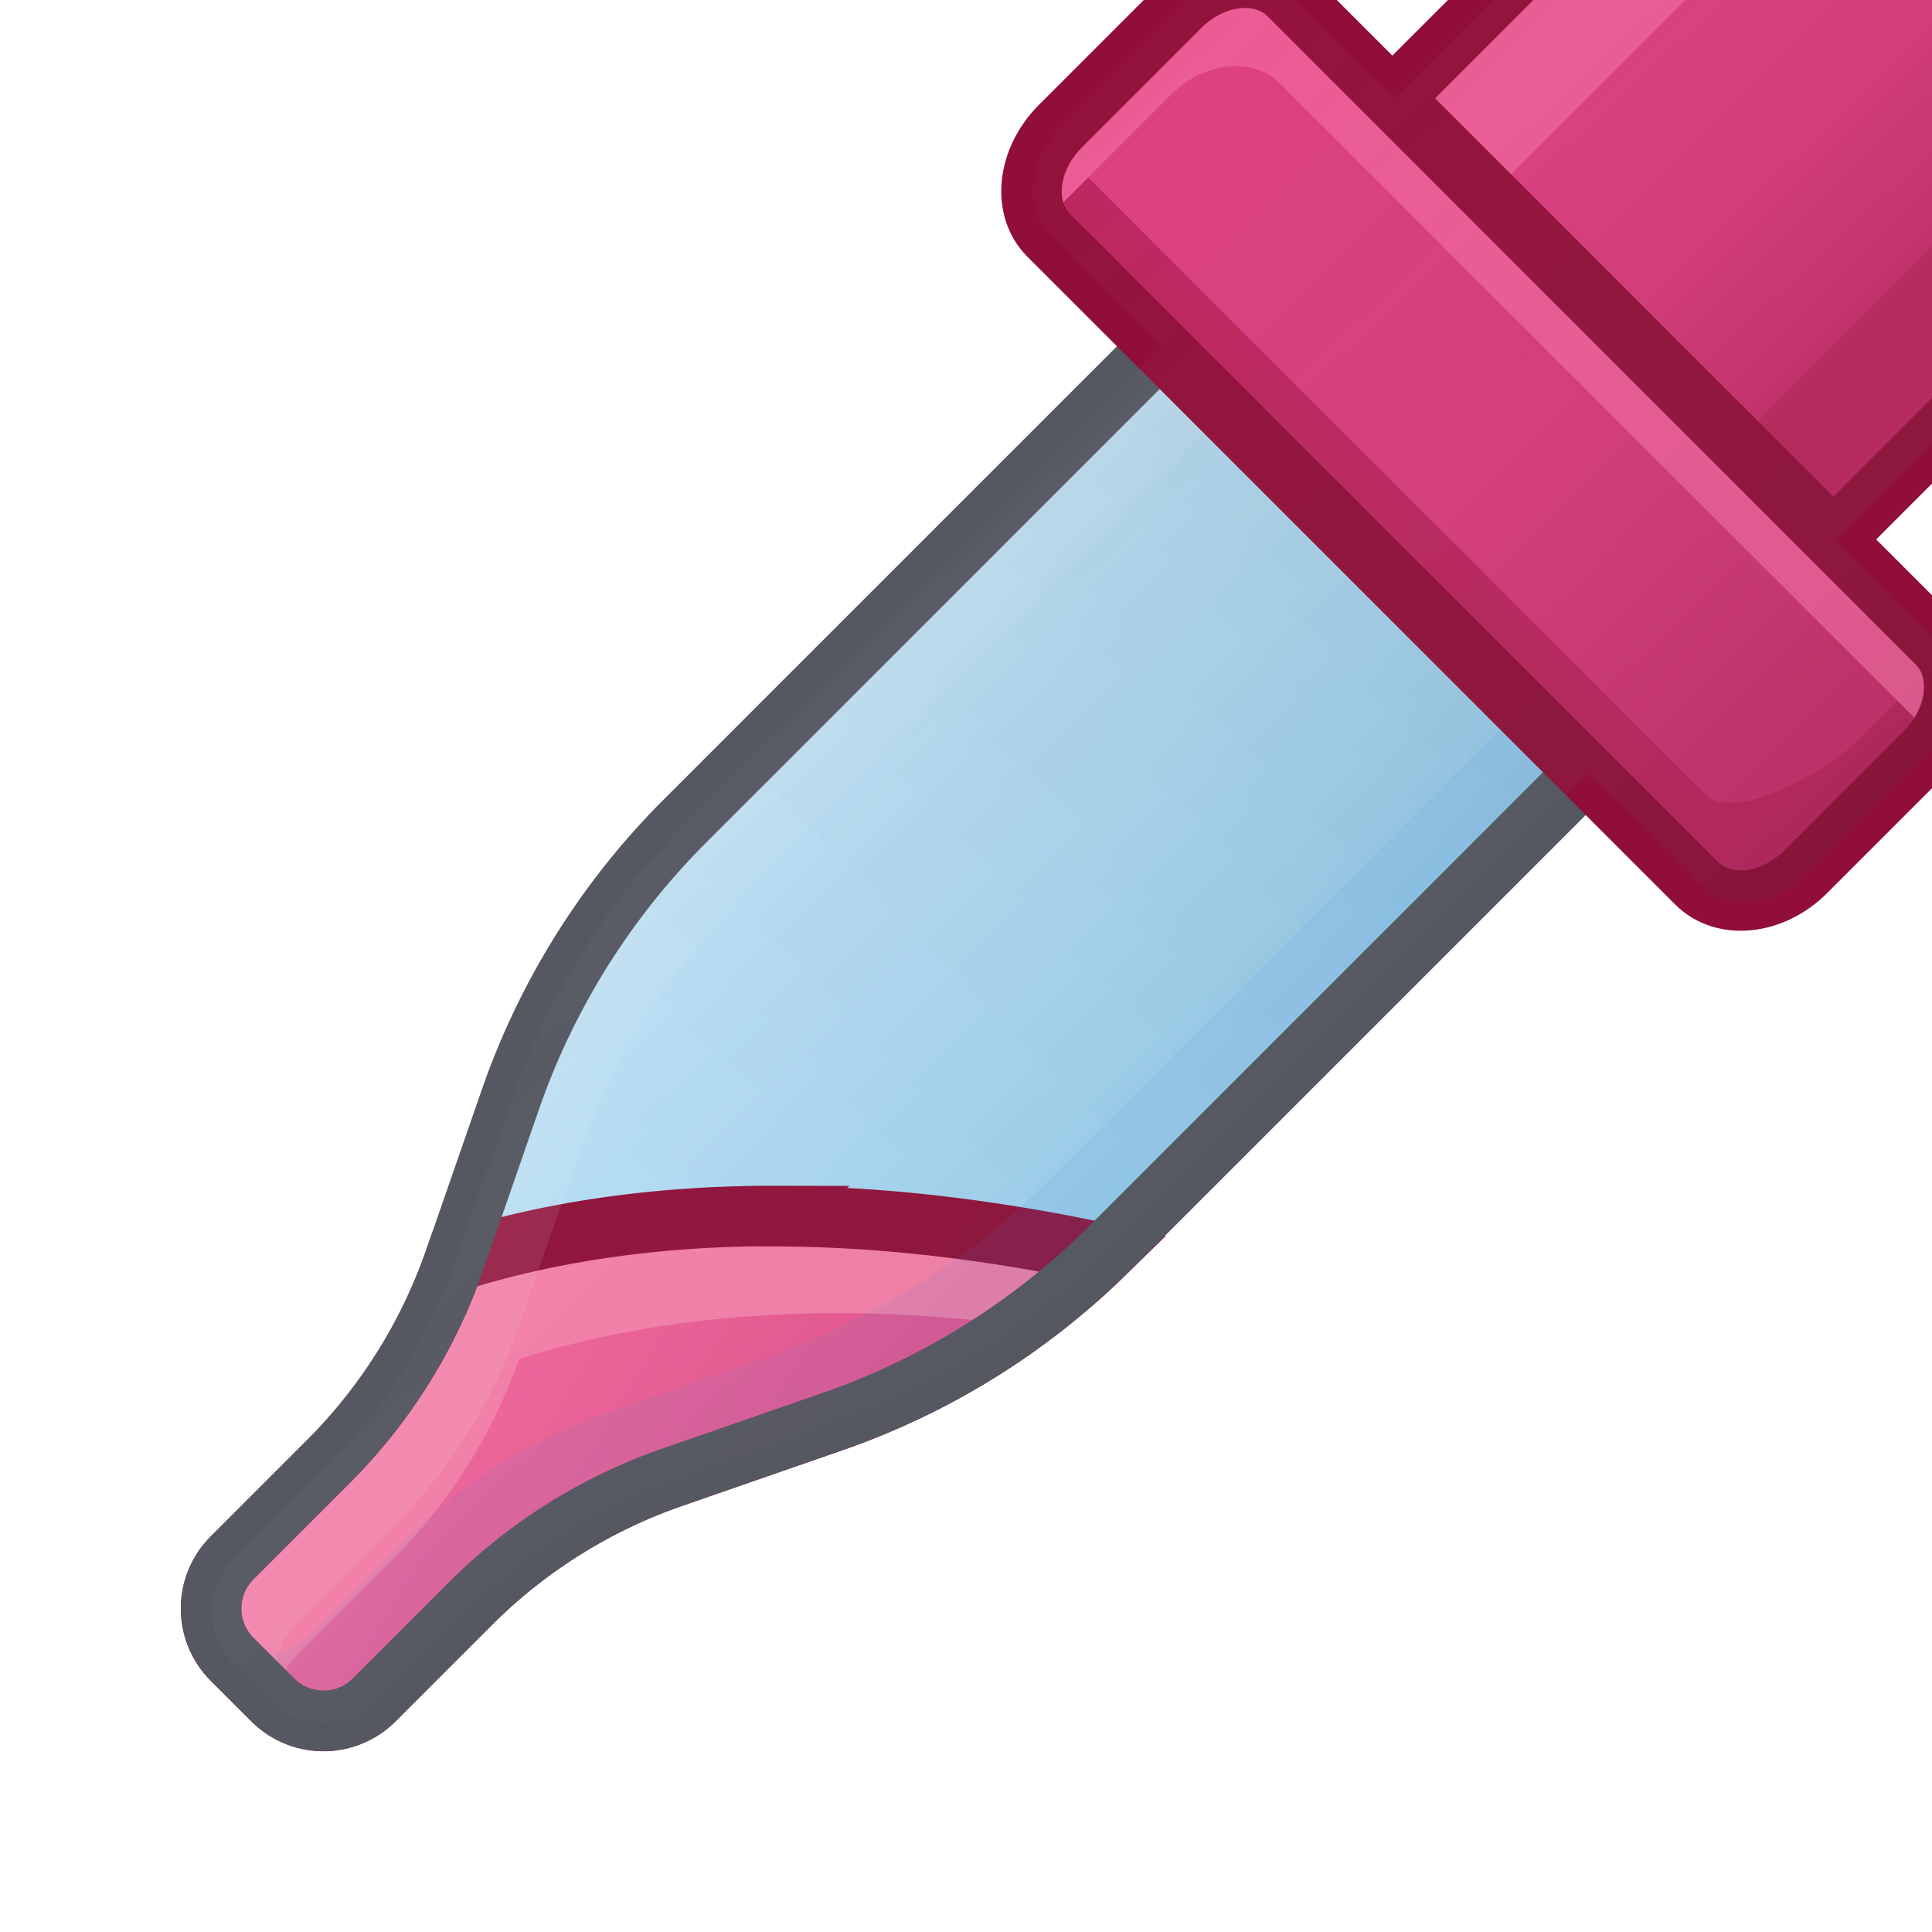 <?xml version="1.0" encoding="UTF-8" standalone="no"?>
<svg
   xmlns:dc="http://purl.org/dc/elements/1.1/"
   xmlns:cc="http://creativecommons.org/ns#"
   xmlns:rdf="http://www.w3.org/1999/02/22-rdf-syntax-ns#"
   xmlns:svg="http://www.w3.org/2000/svg"
   xmlns="http://www.w3.org/2000/svg"
   xmlns:xlink="http://www.w3.org/1999/xlink"
   xmlns:sodipodi="http://sodipodi.sourceforge.net/DTD/sodipodi-0.dtd"
   xmlns:inkscape="http://www.inkscape.org/namespaces/inkscape"
   width="32"
   height="32"
   viewBox="0 0 8.467 8.467"
   version="1.1"
   id="svg1002"
   inkscape:version="1.0 (4035a4fb49, 2020-05-01)"
   sodipodi:docname="eyedropper_detailed.svg">
  <defs
     id="defs996">
    <linearGradient
       id="linearGradient952"
       inkscape:collect="always">
      <stop
         id="stop948"
         offset="0"
         style="stop-color:#fafafa;stop-opacity:1" />
      <stop
         id="stop950"
         offset="1"
         style="stop-color:#8cd5ff;stop-opacity:1" />
    </linearGradient>
    <linearGradient
       id="1722"
       inkscape:collect="always">
      <stop
         id="stop1555"
         offset="0"
         style="stop-color:#ffffff;stop-opacity:0" />
      <stop
         id="stop1557"
         offset="1"
         style="stop-color:#0d0d0d;stop-opacity:0.149" />
    </linearGradient>
    <linearGradient
       inkscape:collect="always"
       id="linearGradient3353">
      <stop
         style="stop-color:#f4679d;stop-opacity:1;"
         offset="0"
         id="stop3349" />
      <stop
         style="stop-color:#de3e80;stop-opacity:1"
         offset="1"
         id="stop3351" />
    </linearGradient>
    <linearGradient
       id="linearGradient1814"
       inkscape:collect="always">
      <stop
         id="stop1810"
         offset="0"
         style="stop-color:#ffffff;stop-opacity:0.057" />
      <stop
         id="stop1812"
         offset="1"
         style="stop-color:#000000;stop-opacity:0.097" />
    </linearGradient>
    <inkscape:path-effect
       hide_knots="false"
       only_selected="true"
       apply_with_radius="false"
       apply_no_radius="false"
       use_knot_distance="true"
       flexible="false"
       chamfer_steps="1"
       radius="0"
       mode="F"
       method="auto"
       unit="px"
       satellites_param="F,0,0,1,0,0,0,1 @ F,0,0,1,0,1.786,0,1 @ F,0,0,1,0,1.295,0,1 @ F,0,0,1,0,0.759,0,1 @ F,0,0,1,0,0.759,0,1 @ F,0,0,1,0,1.295,0,1 @ F,0,0,1,0,1.786,0,1 @ F,0,0,1,0,0,0,1"
       lpeversion="1"
       is_visible="true"
       id="path-effect1770"
       effect="fillet_chamfer" />
    <inkscape:path-effect
       hide_knots="false"
       only_selected="false"
       apply_with_radius="true"
       apply_no_radius="true"
       use_knot_distance="true"
       flexible="false"
       chamfer_steps="1"
       radius="0"
       mode="F"
       method="auto"
       unit="px"
       satellites_param="F,0,0,1,0,0,0,1 @ F,0,0,1,0,1.786,0,1 @ F,0,0,1,0,1.295,0,1 @ F,0,1,1,0,0.759,0,1 @ F,0,0,1,0,0.759,0,1 @ F,0,0,1,0,1.295,0,1 @ F,0,0,1,0,1.786,0,1 @ F,0,0,1,0,0,0,1"
       lpeversion="1"
       is_visible="true"
       id="path-effect1766"
       effect="fillet_chamfer" />
    <inkscape:path-effect
       effect="fillet_chamfer"
       id="path-effect1762"
       is_visible="true"
       lpeversion="1"
       satellites_param="F,0,0,1,0,0,0,1 @ F,0,0,1,0,1.786,0,1 @ F,0,0,1,0,1.295,0,1 @ F,0,0,1,0,0.759,0,1 @ F,0,0,1,0,0.759,0,1 @ F,0,0,1,0,1.295,0,1 @ F,0,0,1,0,1.786,0,1 @ F,0,0,1,0,0,0,1"
       unit="px"
       method="auto"
       mode="F"
       radius="0"
       chamfer_steps="1"
       flexible="false"
       use_knot_distance="true"
       apply_no_radius="false"
       apply_with_radius="false"
       only_selected="true"
       hide_knots="false" />
    <linearGradient
       id="linearGradient1727"
       inkscape:collect="always">
      <stop
         id="stop1723"
         offset="0"
         style="stop-color:#de3e80;stop-opacity:1" />
      <stop
         style="stop-color:#d73979;stop-opacity:1;"
         offset="0.481"
         id="stop1729" />
      <stop
         id="stop1725"
         offset="1"
         style="stop-color:#bc245d;stop-opacity:1" />
    </linearGradient>
    <linearGradient
       inkscape:collect="always"
       id="linearGradient1711-3-6-3-3">
      <stop
         style="stop-color:#d4d4d4;stop-opacity:1"
         offset="0"
         id="stop1707" />
      <stop
         style="stop-color:#abacae;stop-opacity:1"
         offset="1"
         id="stop1709" />
    </linearGradient>
    <inkscape:path-effect
       hide_knots="false"
       only_selected="false"
       apply_with_radius="true"
       apply_no_radius="true"
       use_knot_distance="true"
       flexible="false"
       chamfer_steps="1"
       radius="0"
       mode="F"
       method="auto"
       unit="px"
       satellites_param="F,0,0,1,0,0.292,0,1 @ F,0,1,1,0,0.292,0,1 @ F,0,1,1,0,0.292,0,1 @ F,0,1,1,0,0.292,0,1"
       lpeversion="1"
       is_visible="true"
       id="path-effect1705"
       effect="fillet_chamfer" />
    <inkscape:path-effect
       effect="fillet_chamfer"
       id="path-effect1701"
       is_visible="true"
       lpeversion="1"
       satellites_param="F,0,0,1,0,0.292,0,1 @ F,0,1,1,0,0.292,0,1 @ F,0,1,1,0,0.292,0,1 @ F,0,1,1,0,0.292,0,1"
       unit="px"
       method="auto"
       mode="F"
       radius="0"
       chamfer_steps="1"
       flexible="false"
       use_knot_distance="true"
       apply_no_radius="true"
       apply_with_radius="true"
       only_selected="false"
       hide_knots="false" />
    <inkscape:path-effect
       effect="fillet_chamfer"
       id="path-effect1680"
       is_visible="true"
       lpeversion="1"
       satellites_param="F,0,0,1,0,0.251,0,1 @ F,0,1,1,0,0.251,0,1 @ F,0,1,1,0,0.251,0,1 @ F,0,1,1,0,0.251,0,1"
       unit="px"
       method="auto"
       mode="F"
       radius="0"
       chamfer_steps="1"
       flexible="false"
       use_knot_distance="true"
       apply_no_radius="true"
       apply_with_radius="true"
       only_selected="false"
       hide_knots="false" />
    <inkscape:path-effect
       effect="fillet_chamfer"
       id="path-effect1676"
       is_visible="true"
       lpeversion="1"
       satellites_param="F,0,0,1,0,0,0,1 @ F,0,0,1,0,1.945,0,1 @ F,0,0,1,0,0.771,0,1 @ F,0,1,1,0,1.238,0,1 @ F,0,0,1,0,1.238,0,1 @ F,0,0,1,0,0.771,0,1 @ F,0,0,1,0,1.945,0,1 @ F,0,0,1,0,0,0,1"
       unit="px"
       method="auto"
       mode="F"
       radius="0"
       chamfer_steps="1"
       flexible="false"
       use_knot_distance="true"
       apply_no_radius="true"
       apply_with_radius="true"
       only_selected="false"
       hide_knots="false" />
    <inkscape:path-effect
       hide_knots="false"
       only_selected="false"
       apply_with_radius="true"
       apply_no_radius="true"
       use_knot_distance="true"
       flexible="false"
       chamfer_steps="1"
       radius="0"
       mode="F"
       method="auto"
       unit="px"
       satellites_param="F,0,0,1,0,0.251,0,1 @ F,0,1,1,0,0.251,0,1 @ F,0,1,1,0,0.251,0,1 @ F,0,1,1,0,0.251,0,1"
       lpeversion="1"
       is_visible="true"
       id="path-effect1672"
       effect="fillet_chamfer" />
    <inkscape:path-effect
       hide_knots="false"
       only_selected="false"
       apply_with_radius="true"
       apply_no_radius="true"
       use_knot_distance="true"
       flexible="false"
       chamfer_steps="1"
       radius="0"
       mode="F"
       method="auto"
       unit="px"
       satellites_param="F,0,0,1,0,0,0,1 @ F,0,0,1,0,1.945,0,1 @ F,0,0,1,0,0.771,0,1 @ F,0,1,1,0,1.238,0,1 @ F,0,0,1,0,1.238,0,1 @ F,0,0,1,0,0.771,0,1 @ F,0,0,1,0,1.945,0,1 @ F,0,0,1,0,0,0,1"
       lpeversion="1"
       is_visible="true"
       id="path-effect1668"
       effect="fillet_chamfer" />
    <linearGradient
       inkscape:collect="always"
       id="linearGradient1662">
      <stop
         style="stop-color:#de3e80;stop-opacity:1"
         offset="0"
         id="stop1658" />
      <stop
         id="stop1731"
         offset="0.488"
         style="stop-color:#d63878;stop-opacity:1;" />
      <stop
         style="stop-color:#bc245d;stop-opacity:1"
         offset="1"
         id="stop1660" />
    </linearGradient>
    <inkscape:path-effect
       effect="fillet_chamfer"
       id="path-effect1656"
       is_visible="true"
       lpeversion="1"
       satellites_param="F,0,0,1,0,0.251,0,1 @ F,0,1,1,0,0.251,0,1 @ F,0,1,1,0,0.251,0,1 @ F,0,1,1,0,0.251,0,1"
       unit="px"
       method="auto"
       mode="F"
       radius="0"
       chamfer_steps="1"
       flexible="false"
       use_knot_distance="true"
       apply_no_radius="true"
       apply_with_radius="true"
       only_selected="false"
       hide_knots="false" />
    <inkscape:path-effect
       effect="fillet_chamfer"
       id="path-effect1654"
       is_visible="true"
       lpeversion="1"
       satellites_param="F,0,0,1,0,0,0,1 @ F,0,0,1,0,1.945,0,1 @ F,0,0,1,0,0.771,0,1 @ F,0,1,1,0,1.238,0,1 @ F,0,0,1,0,1.238,0,1 @ F,0,0,1,0,0.771,0,1 @ F,0,0,1,0,1.945,0,1 @ F,0,0,1,0,0,0,1"
       unit="px"
       method="auto"
       mode="F"
       radius="0"
       chamfer_steps="1"
       flexible="false"
       use_knot_distance="true"
       apply_no_radius="true"
       apply_with_radius="true"
       only_selected="false"
       hide_knots="false" />
    <linearGradient
       inkscape:collect="always"
       xlink:href="#linearGradient1662"
       id="linearGradient1664"
       x1="9.25"
       y1="5.015"
       x2="15.137"
       y2="5.015"
       gradientUnits="userSpaceOnUse"
       gradientTransform="matrix(0.328,0.328,-0.328,0.328,5.975,283.017)" />
    <linearGradient
       inkscape:collect="always"
       xlink:href="#linearGradient1727"
       id="linearGradient1721"
       x1="207.772"
       y1="201.408"
       x2="213.355"
       y2="201.418"
       gradientUnits="userSpaceOnUse"
       gradientTransform="matrix(0.729,0.729,-0.901,0.901,34.88,-44.247)" />
    <linearGradient
       inkscape:collect="always"
       xlink:href="#linearGradient1711-3-6-3-3"
       id="linearGradient1751"
       gradientUnits="userSpaceOnUse"
       gradientTransform="matrix(1.008,0,0,1.008,-0.066,5.569)"
       x1="3.012"
       y1="291.685"
       x2="7.04"
       y2="296.126" />
    <linearGradient
       inkscape:collect="always"
       xlink:href="#linearGradient952"
       id="linearGradient1778"
       x1="4.792"
       y1="19.386"
       x2="24.133"
       y2="19.35"
       gradientUnits="userSpaceOnUse"
       gradientTransform="matrix(0.292,0.292,-0.292,0.292,4.424,282.262)" />
    <linearGradient
       inkscape:collect="always"
       xlink:href="#linearGradient1814"
       id="linearGradient1816"
       gradientUnits="userSpaceOnUse"
       gradientTransform="matrix(0.292,0.292,-0.292,0.292,4.424,282.262)"
       x1="17.45"
       y1="28.886"
       x2="17.537"
       y2="11.053" />
    <linearGradient
       inkscape:collect="always"
       xlink:href="#linearGradient3353"
       id="linearGradient3355"
       x1="6.493"
       y1="23.126"
       x2="19.327"
       y2="30.891"
       gradientUnits="userSpaceOnUse"
       gradientTransform="matrix(0.284,0,0,0.284,-0.085,287.993)" />
    <linearGradient
       y2="20"
       x2="26.941"
       y1="19.38"
       x1="9.952"
       gradientTransform="matrix(1.104,1.104,-1.104,1.104,16.72,-23.704)"
       gradientUnits="userSpaceOnUse"
       id="linearGradient1548"
       xlink:href="#1722"
       inkscape:collect="always" />
  </defs>
  <sodipodi:namedview
     id="base"
     pagecolor="#ffffff"
     bordercolor="#666666"
     borderopacity="1.0"
     inkscape:pageopacity="0.0"
     inkscape:pageshadow="2"
     inkscape:zoom="15.839192"
     inkscape:cx="26.925508"
     inkscape:cy="23.924413"
     inkscape:document-units="px"
     inkscape:current-layer="layer1"
     inkscape:document-rotation="0"
     showgrid="true"
     units="px"
     showguides="true"
     inkscape:guide-bbox="true"
     inkscape:lockguides="true"
     inkscape:snap-page="true"
     inkscape:snap-to-guides="true"
     inkscape:snap-nodes="true"
     inkscape:snap-bbox="true"
     inkscape:snap-bbox-edge-midpoints="false"
     inkscape:bbox-nodes="true"
     inkscape:snap-grids="false"
     inkscape:snap-center="true">
    <inkscape:grid
       type="xygrid"
       id="grid1565" />
    <sodipodi:guide
       position="6.879,7.673"
       orientation="0,1"
       id="guide1567"
       inkscape:locked="true" />
    <sodipodi:guide
       position="7.673,0.794"
       orientation="0,1"
       id="guide1569"
       inkscape:locked="true" />
    <sodipodi:guide
       position="7.673,5.027"
       orientation="1,0"
       id="guide1571"
       inkscape:locked="true" />
    <sodipodi:guide
       position="0.794,7.144"
       orientation="1,0"
       id="guide1573"
       inkscape:locked="true" />
  </sodipodi:namedview>
  <g
     inkscape:label="Layer 1"
     inkscape:groupmode="layer"
     id="layer1"
     transform="translate(0,-288.533)">
    <path
       id="rect1753"
       style="display:inline;fill:url(#linearGradient1778);fill-opacity:1;stroke-width:0.265;stroke-linecap:round;stroke-linejoin:round;filter:url(#filter1589);stroke:none"
       d="m 5.433,289.7 -2.432,2.432 a 3.215,3.215 0 0 0 -0.764,1.219 l -0.244,0.703 a 2.331,2.331 0 0 1 -0.554,0.884 l -0.422,0.422 a 0.314,0.314 0 0 0 -1e-7,0.444 l 0.179,0.179 a 0.314,0.314 0 0 0 0.444,0 l 0.422,-0.422 a 2.331,2.331 0 0 1 0.884,-0.554 l 0.703,-0.244 a 3.215,3.215 0 0 0 1.219,-0.764 l 2.432,-2.432 z"
       sodipodi:nodetypes="ccccccccc" />
    <path
       sodipodi:nodetypes="ccccccccc"
       d="m 5.433,289.7 -2.432,2.432 a 3.215,3.215 0 0 0 -0.764,1.219 l -0.244,0.703 a 2.331,2.331 0 0 1 -0.554,0.884 l -0.422,0.422 a 0.314,0.314 0 0 0 -1e-7,0.444 l 0.179,0.179 a 0.314,0.314 0 0 0 0.444,0 l 0.422,-0.422 a 2.331,2.331 0 0 1 0.884,-0.554 l 0.703,-0.244 a 3.215,3.215 0 0 0 1.219,-0.764 l 2.432,-2.432 z"
       style="display:inline;fill:url(#linearGradient1816);fill-opacity:1;stroke-width:0.265;stroke-linecap:round;stroke-linejoin:round;filter:url(#filter1589)"
       id="path1803" />
    <rect
       style="display:inline;fill:#0d52bf;stroke-width:0.265;stroke-linecap:round;stroke-linejoin:round;filter:url(#filter1589)"
       id="rect1446"
       width="1.557"
       height="0.997"
       x="11.179"
       y="289.751"
       rx="0"
       ry="0" />
    <path
       style="display:inline;fill:#0d52bf;stroke-width:0.265;stroke-linecap:round;stroke-linejoin:round;filter:url(#filter1589)"
       id="path1448"
       sodipodi:type="arc"
       sodipodi:cx="-11.95763"
       sodipodi:cy="-289.75095"
       sodipodi:rx="0.77876353"
       sodipodi:ry="0.77876347"
       sodipodi:start="0"
       sodipodi:end="3.1415927"
       sodipodi:arc-type="slice"
       d="m -11.179,-289.751 a 0.779,0.779 0 0 1 -0.389,0.674 0.779,0.779 0 0 1 -0.779,0 0.779,0.779 0 0 1 -0.389,-0.674 h 0.779 z"
       transform="scale(-1)" />
    <rect
       style="display:inline;fill:#0d52bf;stroke-width:0.265;stroke-linecap:round;stroke-linejoin:round;filter:url(#filter1589)"
       id="rect1466"
       width="1.69"
       height="2.896"
       x="11.113"
       y="291.444" />
    <path
       style="display:inline;fill:#0d52bf;fill-opacity:1;stroke:none;stroke-width:0.265px;stroke-linecap:butt;stroke-linejoin:miter;stroke-opacity:1;filter:url(#filter1589)"
       d="m 12.803,294.34 -0.563,1.133 h -0.563 l -0.563,-1.133 z"
       id="path1468"
       sodipodi:nodetypes="ccccc" />
    <rect
       style="display:inline;fill:#0d52bf;fill-opacity:1;stroke:none;stroke-width:0.265;stroke-linecap:round;stroke-linejoin:round;filter:url(#filter1589)"
       id="rect1470"
       width="0.563"
       height="1.067"
       x="11.676"
       y="295.139" />
    <rect
       style="display:inline;fill:#0d52bf;stroke-width:0.265;stroke-linecap:round;stroke-linejoin:round;filter:url(#filter1589)"
       id="rect1488"
       width="3.25"
       height="0.696"
       x="10.333"
       y="290.748" />
    <rect
       style="display:inline;fill:#ffa154;stroke-width:1.323;stroke-linecap:round;stroke-linejoin:round;stroke-miterlimit:4;stroke-dasharray:none"
       id="rect937"
       width="6.879"
       height="0.952"
       x="0.794"
       y="281.654" />
    <rect
       y="-18.521"
       x="289.327"
       height="0.952"
       width="6.879"
       id="rect939"
       style="display:inline;fill:#68b723;fill-opacity:1;stroke-width:1.323;stroke-linecap:round;stroke-linejoin:round;stroke-miterlimit:4;stroke-dasharray:none"
       transform="rotate(90)" />
    <path
       id="rect1635"
       style="display:inline;fill:url(#linearGradient1664);fill-opacity:1;stroke-width:0.265;stroke-linecap:round;stroke-linejoin:round;filter:url(#filter1589)"
       d="m 8.822,287.212 c -0.472,-0.127 -0.975,0.008 -1.321,0.353 l -1.874,1.874 1.933,1.933 1.874,-1.874 c 0.345,-0.345 0.48,-0.848 0.354,-1.32 -0.126,-0.472 -0.495,-0.84 -0.967,-0.967 z"
       inkscape:transform-center-x="-6.9473287"
       inkscape:transform-center-y="-6.9466465"
       sodipodi:nodetypes="ccccccc" />
    <path
       inkscape:original-d="m 12.280081,284.62442 3.166644,3.16664 -0.677783,0.67778 -3.166644,-3.16664 z"
       inkscape:path-effect="#path-effect1705"
       d="m 12.487,284.831 2.753,2.753 a 0.292,0.292 90 0 1 0,0.413 l -0.264,0.264 a 0.292,0.292 4.5307175e-5 0 1 -0.413,0 l -2.753,-2.753 a 0.292,0.292 90 0 1 0,-0.413 l 0.264,-0.264 a 0.292,0.292 4.5307175e-5 0 1 0.413,0 z"
       style="display:inline;fill:#0d52bf;stroke-width:0.265;stroke-linecap:round;stroke-linejoin:round;filter:url(#filter1589)"
       id="path1703" />
    <path
       id="path1749"
       style="display:inline;fill:url(#linearGradient1751);fill-opacity:1;stroke-width:0.265;stroke-linecap:round;stroke-linejoin:round;filter:url(#filter1589)"
       d="m 4.893,298.255 -2.338,2.338 a 3.044,3.044 0 0 0 -0.733,1.183 l -0.242,0.72 a 1.207,1.207 0 0 1 -0.291,0.469 l -0.198,0.198 a 0.455,0.455 0 0 0 4.6e-6,0.643 0.397,0.397 0 0 0 0.554,-0.09 l 0.198,-0.198 a 1.207,1.207 0 0 1 0.469,-0.291 l 0.72,-0.242 a 3.044,3.044 0 0 0 1.183,-0.733 l 2.338,-2.338 z" />
    <path
       id="path2904"
       style="display:inline;fill:#bc245d;fill-opacity:1;stroke-width:0.265;stroke-linecap:round;stroke-linejoin:round;filter:url(#filter1589)"
       inkscape:transform-center-x="-7.7008151"
       inkscape:transform-center-y="-6.8406896"
       d="m 9.198,287.377 c 0.073,0.116 0.129,0.243 0.165,0.375 0.126,0.472 -0.009,0.975 -0.354,1.32 l -1.874,1.874 0.426,0.427 1.874,-1.874 c 0.345,-0.345 0.48,-0.848 0.354,-1.32 -0.089,-0.332 -0.3,-0.619 -0.591,-0.802 z"
       sodipodi:nodetypes="cccccccc" />
    <path
       id="path2919"
       style="display:inline;fill:#ec5993;fill-opacity:1;stroke-width:0.265;stroke-linecap:round;stroke-linejoin:round;filter:url(#filter1589)"
       inkscape:transform-center-x="-6.8417824"
       inkscape:transform-center-y="-7.7001083"
       d="m 8.459,287.166 c -0.36,0.002 -0.704,0.146 -0.958,0.4 l -1.874,1.874 0.426,0.426 1.874,-1.874 c 0.345,-0.345 0.849,-0.48 1.32,-0.354 0.133,0.036 0.259,0.091 0.376,0.164 -0.184,-0.291 -0.47,-0.501 -0.802,-0.591 -0.118,-0.032 -0.24,-0.048 -0.363,-0.047 z"
       sodipodi:nodetypes="ccccccccc" />
    <path
       d="m 8.822,287.212 c -0.472,-0.127 -0.975,0.008 -1.321,0.353 l -1.874,1.874 1.933,1.933 1.874,-1.874 c 0.345,-0.345 0.48,-0.848 0.354,-1.32 -0.126,-0.472 -0.495,-0.84 -0.967,-0.967 z"
       style="display:inline;fill:none;fill-opacity:1;stroke:#910e38;stroke-width:0.265;stroke-linecap:round;stroke-linejoin:round;stroke-opacity:1;filter:url(#filter1589)"
       id="path1782"
       inkscape:transform-center-x="-6.9473287"
       inkscape:transform-center-y="-6.9466465"
       sodipodi:nodetypes="ccccccc" />
    <path
       id="path3318"
       style="fill:url(#linearGradient3355);fill-opacity:1;stroke:none;stroke-width:0.265px;stroke-linecap:butt;stroke-linejoin:miter;stroke-opacity:1"
       d="m 3.4,293.862 c -0.485,-0.001 -0.966,0.06 -1.41,0.201 a 2.331,2.331 0 0 1 -0.551,0.876 l -0.422,0.422 a 0.314,0.314 0 0 0 1.2e-6,0.444 l 0.179,0.179 a 0.314,0.314 0 0 0 0.443,-10e-6 l 0.422,-0.422 a 2.331,2.331 0 0 1 0.884,-0.554 l 0.703,-0.244 a 3.215,3.215 0 0 0 1.192,-0.737 c -0.46,-0.098 -0.95,-0.163 -1.441,-0.164 z"
       inkscape:transform-center-x="-0.96643537"
       inkscape:transform-center-y="-2.1905996" />
    <path
       id="path3357"
       style="fill:#f980aa;fill-opacity:1;stroke:none;stroke-width:0.265px;stroke-linecap:butt;stroke-linejoin:miter;stroke-opacity:1"
       d="m 3.4,293.862 c -0.485,-0.001 -0.966,0.06 -1.41,0.201 a 2.331,2.331 0 0 1 -0.551,0.876 l -0.422,0.422 a 0.314,0.314 0 0 0 1.2e-6,0.444 l 0.179,0.179 a 0.314,0.314 0 0 0 0.013,0.012 0.314,0.314 0 0 1 0.092,-0.209 l 0.422,-0.422 a 2.331,2.331 0 0 0 0.551,-0.876 c 0.445,-0.141 0.925,-0.202 1.41,-0.201 0.262,5.4e-4 0.524,0.02 0.781,0.053 a 3.215,3.215 0 0 0 0.376,-0.315 c -0.46,-0.098 -0.95,-0.163 -1.441,-0.164 z"
       inkscape:transform-center-x="-0.85087607"
       inkscape:transform-center-y="-3.8000312" />
    <path
       d="m 3.4,293.862 c -0.485,-0.001 -0.966,0.06 -1.41,0.201 a 2.331,2.331 0 0 1 -0.551,0.876 l -0.422,0.422 a 0.314,0.314 0 0 0 1.2e-6,0.444 l 0.179,0.179 a 0.314,0.314 0 0 0 0.443,-10e-6 l 0.422,-0.422 a 2.331,2.331 0 0 1 0.884,-0.554 l 0.703,-0.244 a 3.215,3.215 0 0 0 1.192,-0.737 c -0.46,-0.098 -0.95,-0.163 -1.441,-0.164 z"
       style="fill:#000000;fill-opacity:0;stroke:#910e38;stroke-width:0.265px;stroke-linecap:butt;stroke-linejoin:miter;stroke-opacity:1"
       id="path3347"
       inkscape:transform-center-x="-0.96643537"
       inkscape:transform-center-y="-2.1905996" />
    <path
       id="path3176"
       style="display:inline;opacity:0.3;fill:#fafafa;fill-opacity:1;stroke-width:0.265;stroke-linecap:round;stroke-linejoin:round;filter:url(#filter1589)"
       d="m 5.433,289.7 -2.432,2.433 a 3.215,3.215 0 0 0 -0.764,1.219 l -0.244,0.704 a 2.331,2.331 0 0 1 -0.554,0.884 l -0.422,0.422 a 0.314,0.314 0 0 0 1.2e-6,0.444 l 0.179,0.179 a 0.314,0.314 0 0 0 0.06,0.047 0.314,0.314 0 0 1 0.045,-0.386 l 0.422,-0.422 a 2.331,2.331 0 0 0 0.553,-0.884 l 0.245,-0.704 a 3.215,3.215 0 0 1 0.764,-1.219 l 2.432,-2.433 z"
       inkscape:transform-center-x="-2.3332631"
       inkscape:transform-center-y="-2.413303" />
    <path
       id="path3164"
       style="display:inline;opacity:0.3;fill:#3689e6;fill-opacity:1;stroke-width:0.265;stroke-linecap:round;stroke-linejoin:round;filter:url(#filter1589)"
       d="m 7.016,291.283 -2.432,2.433 a 3.215,3.215 0 0 1 -1.219,0.764 l -0.703,0.244 a 2.331,2.331 0 0 0 -0.884,0.554 l -0.422,0.422 a 0.314,0.314 0 0 1 -0.385,0.047 0.314,0.314 0 0 0 0.046,0.059 l 0.179,0.179 a 0.314,0.314 0 0 0 0.443,3.1e-4 l 0.422,-0.422 a 2.331,2.331 0 0 1 0.884,-0.554 l 0.703,-0.244 a 3.215,3.215 0 0 0 1.219,-0.764 l 2.432,-2.433 z"
       inkscape:transform-center-x="-2.413833"
       inkscape:transform-center-y="-2.332605" />
    <path
       sodipodi:nodetypes="ccccccccc"
       d="m 5.433,289.7 -2.432,2.432 a 3.215,3.215 0 0 0 -0.764,1.219 l -0.244,0.703 a 2.331,2.331 0 0 1 -0.554,0.884 l -0.422,0.422 a 0.314,0.314 0 0 0 1.3e-5,0.444 l 0.179,0.179 a 0.314,0.314 0 0 0 0.444,10e-6 l 0.422,-0.422 a 2.331,2.331 0 0 1 0.884,-0.554 l 0.703,-0.244 a 3.215,3.215 0 0 0 1.219,-0.764 l 2.432,-2.432 z"
       style="display:inline;fill:none;fill-opacity:1;stroke:#555761;stroke-width:0.265;stroke-linecap:round;stroke-linejoin:round;stroke-opacity:1;filter:url(#filter1589);stroke-miterlimit:4;stroke-dasharray:none"
       id="path1786"
       inkscape:transform-center-x="-2.1909959"
       inkscape:transform-center-y="-2.1904825" />
    <path
       id="path1801"
       style="display:inline;fill:#555761;fill-opacity:0;stroke-width:0.265;stroke-linecap:round;stroke-linejoin:round;filter:url(#filter1589)"
       d="m 5.433,289.7 -2.432,2.432 a 3.215,3.215 0 0 0 -0.764,1.219 l -0.244,0.703 a 2.331,2.331 0 0 1 -0.554,0.884 l -0.422,0.422 a 0.314,0.314 0 0 0 1.3e-5,0.444 l 0.179,0.179 a 0.314,0.314 0 0 0 0.444,10e-6 l 0.422,-0.422 a 2.331,2.331 0 0 1 0.884,-0.554 l 0.703,-0.244 a 3.215,3.215 0 0 0 1.219,-0.764 l 2.432,-2.432 z"
       sodipodi:nodetypes="ccccccccc"
       inkscape:transform-center-x="-2.1909959"
       inkscape:transform-center-y="-2.1904825" />
    <path
       id="rect2928"
       style="opacity:1;fill:#f4679d;fill-opacity:1;stroke:none;stroke-width:0.265;stroke-linecap:round;stroke-linejoin:round;stroke-opacity:1"
       d="m -7.617,277.69 h 2.806 v 2.806 h -2.806 z" />
    <path
       id="rect2930"
       style="opacity:1;fill:#de3e80;fill-opacity:1;stroke:none;stroke-width:0.265;stroke-linecap:round;stroke-linejoin:round;stroke-opacity:1"
       d="m 26.593,277.69 h 2.806 v 2.806 h -2.806 z" />
    <g
       id="g3106">
      <path
         id="path3092"
         d="M 26.593 277.69 L 29.4 277.69 L 29.4 277.69 C 29.4 277.733 29.4 280.496 29.4 280.496 L 26.593 280.496 L 26.593 280.496 C 26.593 280.452 26.593 277.69 26.593 277.69"
         style="opacity:1.0;fill:#de3e80;fill-opacity:1.0;stroke:none;stroke-width:0.265;stroke-linecap:round;stroke-linejoin:round;stroke-opacity:1" />
      <path
         id="path3094"
         d="M 20.892 277.69 L 23.698 277.69 L 23.698 277.69 C 23.698 277.726 23.698 280.496 23.698 280.496 L 20.892 280.496 L 20.892 280.496 C 20.892 280.46 20.892 277.69 20.892 277.69"
         style="opacity:1.0;fill:#e14484;fill-opacity:1.0;stroke:none;stroke-width:0.265;stroke-linecap:round;stroke-linejoin:round;stroke-opacity:1" />
      <path
         id="path3096"
         d="M 15.19 277.69 L 17.996 277.69 L 17.996 277.69 C 17.996 277.719 17.996 280.496 17.996 280.496 L 15.19 280.496 L 15.19 280.496 C 15.19 280.467 15.19 277.69 15.19 277.69"
         style="opacity:1.0;fill:#e54b89;fill-opacity:1.0;stroke:none;stroke-width:0.265;stroke-linecap:round;stroke-linejoin:round;stroke-opacity:1" />
      <path
         id="path3098"
         d="M 9.488 277.69 L 12.294 277.69 L 12.294 277.69 C 12.294 277.712 12.294 280.496 12.294 280.496 L 9.488 280.496 L 9.488 280.496 C 9.488 280.474 9.488 277.69 9.488 277.69"
         style="opacity:1.0;fill:#e9528e;fill-opacity:1.0;stroke:none;stroke-width:0.265;stroke-linecap:round;stroke-linejoin:round;stroke-opacity:1" />
      <path
         id="path3100"
         d="M 3.786 277.69 L 6.593 277.69 L 6.593 277.69 C 6.593 277.704 6.593 280.496 6.593 280.496 L 3.786 280.496 L 3.786 280.496 C 3.786 280.482 3.786 277.69 3.786 277.69"
         style="opacity:1.0;fill:#ec5993;fill-opacity:1.0;stroke:none;stroke-width:0.265;stroke-linecap:round;stroke-linejoin:round;stroke-opacity:1" />
      <path
         id="path3102"
         d="M -1.915 277.69 L 0.891 277.69 L 0.891 277.69 C 0.891 277.697 0.891 280.496 0.891 280.496 L -1.915 280.496 L -1.915 280.496 C -1.915 280.489 -1.915 277.69 -1.915 277.69"
         style="opacity:1.0;fill:#f06098;fill-opacity:1.0;stroke:none;stroke-width:0.265;stroke-linecap:round;stroke-linejoin:round;stroke-opacity:1" />
      <path
         id="path3104"
         d="M -7.617 277.69 L -4.811 277.69 L -4.811 277.69 L -4.811 280.496 L -7.617 280.496 L -7.617 280.496 Z"
         style="opacity:1.0;fill:#f4679d;fill-opacity:1.0;stroke:none;stroke-width:0.265;stroke-linecap:round;stroke-linejoin:round;stroke-opacity:1" />
    </g>
    <path
       d="m -7.617,273.146 h 2.806 v 2.806 h -2.806 z"
       style="opacity:1;fill:#d4d4d4;fill-opacity:1;stroke:none;stroke-width:0.265;stroke-linecap:round;stroke-linejoin:round;stroke-opacity:1"
       id="path3196" />
    <path
       d="m 26.593,273.146 h 2.806 v 2.806 h -2.806 z"
       style="opacity:1;fill:#abacae;fill-opacity:1;stroke:none;stroke-width:0.265;stroke-linecap:round;stroke-linejoin:round;stroke-opacity:1"
       id="path3198" />
    <g
       id="g3289">
      <path
         id="path3275"
         d="M -7.617 273.146 L -4.811 273.146 L -4.811 273.146 L -4.811 275.953 L -7.617 275.953 L -7.617 275.953 Z"
         style="opacity:1.0;fill:#d4d4d4;fill-opacity:1.0;stroke:none;stroke-width:0.265;stroke-linecap:round;stroke-linejoin:round;stroke-opacity:1" />
      <path
         id="path3277"
         d="M -1.915 273.146 L 0.891 273.146 L 0.891 273.146 C 0.891 273.153 0.891 275.953 0.891 275.953 L -1.915 275.953 L -1.915 275.952 C -1.915 275.945 -1.915 273.146 -1.915 273.146"
         style="opacity:1.0;fill:#cdcdcd;fill-opacity:1.0;stroke:none;stroke-width:0.265;stroke-linecap:round;stroke-linejoin:round;stroke-opacity:1" />
      <path
         id="path3279"
         d="M 3.786 273.146 L 6.593 273.146 L 6.593 273.146 C 6.593 273.161 6.593 275.953 6.593 275.953 L 3.786 275.953 L 3.786 275.952 C 3.786 275.938 3.786 273.146 3.786 273.146"
         style="opacity:1.0;fill:#c6c6c7;fill-opacity:1.0;stroke:none;stroke-width:0.265;stroke-linecap:round;stroke-linejoin:round;stroke-opacity:1" />
      <path
         id="path3281"
         d="M 9.488 273.146 L 12.294 273.146 L 12.294 273.146 C 12.294 273.168 12.294 275.953 12.294 275.953 L 9.488 275.953 L 9.488 275.952 C 9.488 275.931 9.488 273.146 9.488 273.146"
         style="opacity:1.0;fill:#bfc0c1;fill-opacity:1.0;stroke:none;stroke-width:0.265;stroke-linecap:round;stroke-linejoin:round;stroke-opacity:1" />
      <path
         id="path3283"
         d="M 15.19 273.146 L 17.996 273.146 L 17.996 273.147 C 17.996 273.175 17.996 275.953 17.996 275.953 L 15.19 275.953 L 15.19 275.952 C 15.19 275.923 15.19 273.146 15.19 273.146"
         style="opacity:1.0;fill:#b8b9ba;fill-opacity:1.0;stroke:none;stroke-width:0.265;stroke-linecap:round;stroke-linejoin:round;stroke-opacity:1" />
      <path
         id="path3285"
         d="M 20.892 273.146 L 23.698 273.146 L 23.698 273.147 C 23.698 273.183 23.698 275.953 23.698 275.953 L 20.892 275.953 L 20.892 275.952 C 20.892 275.916 20.892 273.146 20.892 273.146"
         style="opacity:1.0;fill:#b1b2b4;fill-opacity:1.0;stroke:none;stroke-width:0.265;stroke-linecap:round;stroke-linejoin:round;stroke-opacity:1" />
      <path
         id="path3287"
         d="M 26.593 273.146 L 29.4 273.146 L 29.4 273.147 C 29.4 273.19 29.4 275.953 29.4 275.953 L 26.593 275.953 L 26.593 275.952 C 26.593 275.909 26.593 273.146 26.593 273.146"
         style="opacity:1.0;fill:#abacae;fill-opacity:1.0;stroke:none;stroke-width:0.265;stroke-linecap:round;stroke-linejoin:round;stroke-opacity:1" />
    </g>
    <path
       d="m 26.593,267.768 h 2.806 v 2.806 h -2.806 z"
       style="opacity:1;fill:#f4679d;fill-opacity:1;stroke:none;stroke-width:0.265;stroke-linecap:round;stroke-linejoin:round;stroke-opacity:1"
       id="path3375" />
    <path
       d="m -7.617,267.768 h 2.806 v 2.806 h -2.806 z"
       style="opacity:1;fill:#fe9ab8;fill-opacity:1;stroke:none;stroke-width:0.265;stroke-linecap:round;stroke-linejoin:round;stroke-opacity:1"
       id="path3377" />
    <g
       id="g3485">
      <path
         id="path3471"
         d="M 26.593 267.768 L 29.4 267.768 L 29.4 267.768 C 29.4 267.812 29.4 270.574 29.4 270.574 L 26.593 270.574 L 26.593 270.574 C 26.593 270.531 26.593 267.768 26.593 267.768"
         style="opacity:1.0;fill:#f4679d;fill-opacity:1.0;stroke:none;stroke-width:0.265;stroke-linecap:round;stroke-linejoin:round;stroke-opacity:1" />
      <path
         id="path3473"
         d="M 20.892 267.768 L 23.698 267.768 L 23.698 267.768 C 23.698 267.804 23.698 270.574 23.698 270.574 L 20.892 270.574 L 20.892 270.574 C 20.892 270.538 20.892 267.768 20.892 267.768"
         style="opacity:1.0;fill:#f56fa1;fill-opacity:1.0;stroke:none;stroke-width:0.265;stroke-linecap:round;stroke-linejoin:round;stroke-opacity:1" />
      <path
         id="path3475"
         d="M 15.19 267.768 L 17.996 267.768 L 17.996 267.768 C 17.996 267.797 17.996 270.574 17.996 270.574 L 15.19 270.574 L 15.19 270.574 C 15.19 270.545 15.19 267.768 15.19 267.768"
         style="opacity:1.0;fill:#f778a6;fill-opacity:1.0;stroke:none;stroke-width:0.265;stroke-linecap:round;stroke-linejoin:round;stroke-opacity:1" />
      <path
         id="path3477"
         d="M 9.488 267.768 L 12.294 267.768 L 12.294 267.768 C 12.294 267.79 12.294 270.574 12.294 270.574 L 9.488 270.574 L 9.488 270.574 C 9.488 270.552 9.488 267.768 9.488 267.768"
         style="opacity:1.0;fill:#f980aa;fill-opacity:1.0;stroke:none;stroke-width:0.265;stroke-linecap:round;stroke-linejoin:round;stroke-opacity:1" />
      <path
         id="path3479"
         d="M 3.786 267.768 L 6.593 267.768 L 6.593 267.768 C 6.593 267.782 6.593 270.574 6.593 270.574 L 3.786 270.574 L 3.786 270.574 C 3.786 270.56 3.786 267.768 3.786 267.768"
         style="opacity:1.0;fill:#fa89af;fill-opacity:1.0;stroke:none;stroke-width:0.265;stroke-linecap:round;stroke-linejoin:round;stroke-opacity:1" />
      <path
         id="path3481"
         d="M -1.915 267.768 L 0.891 267.768 L 0.891 267.768 C 0.891 267.775 0.891 270.574 0.891 270.574 L -1.915 270.574 L -1.915 270.574 C -1.915 270.567 -1.915 267.768 -1.915 267.768"
         style="opacity:1.0;fill:#fc91b3;fill-opacity:1.0;stroke:none;stroke-width:0.265;stroke-linecap:round;stroke-linejoin:round;stroke-opacity:1" />
      <path
         id="path3483"
         d="M -7.617 267.768 L -4.811 267.768 L -4.811 267.768 L -4.811 270.574 L -7.617 270.574 L -7.617 270.574 Z"
         style="opacity:1.0;fill:#fe9ab8;fill-opacity:1.0;stroke:none;stroke-width:0.265;stroke-linecap:round;stroke-linejoin:round;stroke-opacity:1" />
    </g>
    <path
       id="rect1684"
       style="display:inline;fill:url(#linearGradient1721);fill-opacity:1;stroke-width:0.265;stroke-linecap:round;stroke-linejoin:round;filter:url(#filter1589)"
       d="m 5.649,288.511 2.84,2.84 c 0.118,0.118 0.095,0.331 -0.05,0.477 l -0.526,0.526 c -0.145,0.145 -0.359,0.168 -0.477,0.05 l -2.84,-2.84 c -0.118,-0.118 -0.095,-0.331 0.05,-0.477 l 0.526,-0.526 c 0.145,-0.145 0.359,-0.168 0.477,-0.05 z"
       inkscape:transform-center-x="-5.3821768"
       inkscape:transform-center-y="-5.3817795"
       sodipodi:nodetypes="ccsccccscc" />
    <path
       id="path3141"
       style="display:inline;fill:#bc245d;fill-opacity:1;stroke-width:0.265;stroke-linecap:round;stroke-linejoin:round;filter:url(#filter1589)"
       inkscape:transform-center-x="-5.4030195"
       inkscape:transform-center-y="-5.2274205"
       d="m 4.604,289.137 c -0.108,0.144 -0.111,0.324 -0.008,0.427 l 2.84,2.84 c 0.118,0.118 0.331,0.095 0.477,-0.05 l 0.526,-0.526 c 0.127,-0.128 0.162,-0.311 0.083,-0.435 -0.013,0.017 -0.027,0.034 -0.042,0.049 l -0.337,0.337 c -0.145,0.145 -0.548,0.357 -0.666,0.239 l -2.84,-2.84 c -0.012,-0.013 -0.024,-0.026 -0.033,-0.042 z"
       sodipodi:nodetypes="cccccccccccc" />
    <path
       id="path3155"
       style="display:inline;fill:#ec5993;fill-opacity:1;stroke-width:0.265;stroke-linecap:round;stroke-linejoin:round;filter:url(#filter1589)"
       inkscape:transform-center-x="-5.3617938"
       inkscape:transform-center-y="-5.5366977"
       d="m 5.404,288.44 c -0.084,0.013 -0.166,0.056 -0.231,0.122 l -0.526,0.526 c -0.127,0.128 -0.162,0.311 -0.083,0.435 0.013,-0.017 0.027,-0.034 0.042,-0.049 l 0.526,-0.526 c 0.145,-0.145 0.359,-0.168 0.477,-0.05 l 2.84,2.84 c 0.013,0.013 0.024,0.027 0.033,0.042 0.108,-0.144 0.111,-0.324 0.008,-0.427 l -2.84,-2.84 c -0.06,-0.06 -0.149,-0.086 -0.245,-0.072 z"
       sodipodi:nodetypes="ccccccccccccc" />
    <path
       d="m 5.649,288.511 2.84,2.84 c 0.118,0.118 0.095,0.331 -0.05,0.477 l -0.526,0.526 c -0.145,0.145 -0.359,0.168 -0.477,0.05 l -2.84,-2.84 c -0.118,-0.118 -0.095,-0.331 0.05,-0.477 l 0.526,-0.526 c 0.145,-0.145 0.359,-0.168 0.477,-0.05 z"
       style="display:inline;fill:none;fill-opacity:1;stroke:#910e38;stroke-width:0.265;stroke-linecap:round;stroke-linejoin:round;stroke-opacity:1;filter:url(#filter1589)"
       id="path1784"
       inkscape:transform-center-x="-5.3821768"
       inkscape:transform-center-y="-5.3817795"
       sodipodi:nodetypes="ccsccccscc" />
  </g>
  <g
     style="display:inline"
     inkscape:label="Layer 2"
     id="layer2"
     inkscape:groupmode="layer">
    <path
       transform="scale(0.265)"
       d="m 31.996,-5.17 c -1.349,0.002 -2.665,0.534 -3.645,1.514 L 23.064,1.631 21.35,-0.082 C 20.905,-0.527 20.098,-0.442 19.549,0.107 L 17.562,2.094 c -0.55,0.55 -0.635,1.356 -0.189,1.801 l 1.838,1.84 -7.867,7.867 a 12.153,12.153 0 0 0 -2.887,4.607 l -0.924,2.66 a 8.811,8.811 0 0 1 -2.094,3.34 l -1.594,1.594 a 1.185,1.185 0 0 0 0,1.678 l 0.676,0.676 a 1.185,1.185 0 0 0 1.678,0 l 1.594,-1.594 a 8.811,8.811 0 0 1 3.34,-2.094 l 2.66,-0.924 a 12.153,12.153 0 0 0 4.605,-2.887 l 7.869,-7.869 1.84,1.84 c 0.445,0.445 1.251,0.36 1.801,-0.189 l 1.986,-1.986 c 0.55,-0.55 0.634,-1.358 0.189,-1.803 L 30.371,8.938 35.658,3.65 c 1.305,-1.305 1.817,-3.208 1.34,-4.99 -0.478,-1.783 -1.871,-3.175 -3.654,-3.652 -0.446,-0.12 -0.898,-0.179 -1.348,-0.178 z"
       style="display:inline;fill:url(#linearGradient1548);fill-opacity:1;stroke-width:1;stroke-linecap:round;stroke-linejoin:round;filter:url(#filter1589)"
       id="path1533" />
  </g>
</svg>
